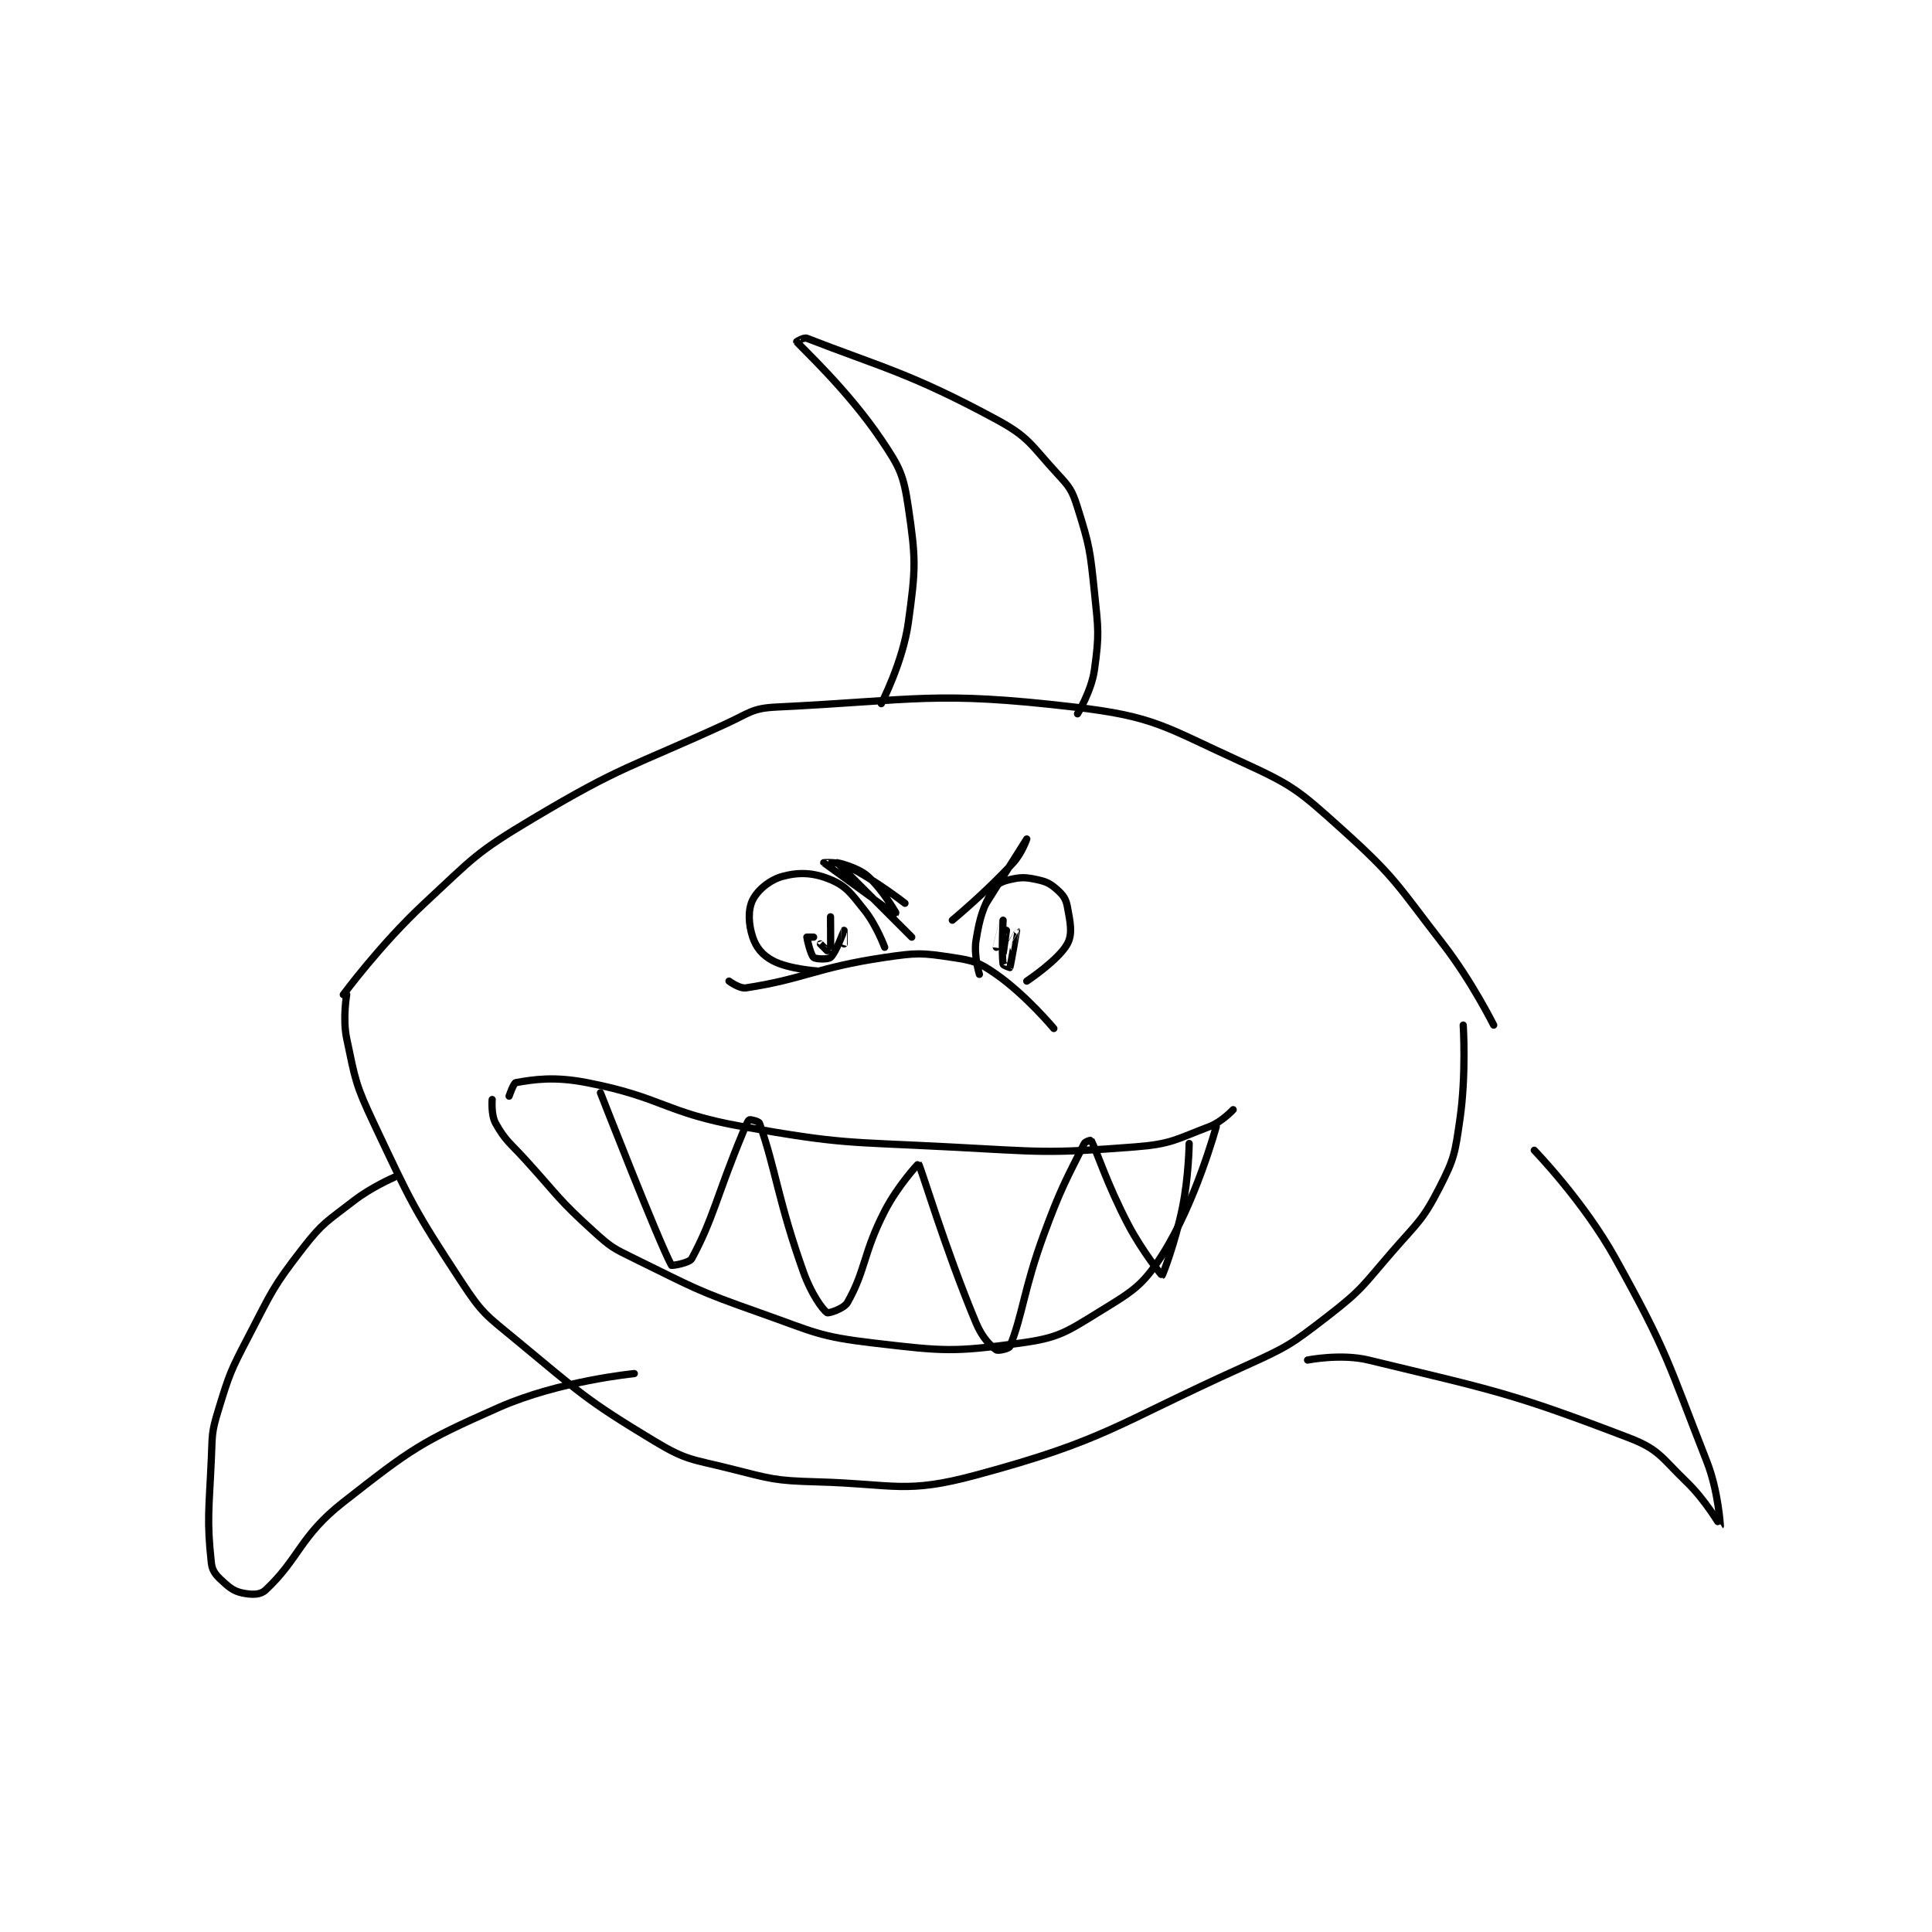 <?xml version="1.0" encoding="utf-8"?>
<!DOCTYPE svg PUBLIC "-//W3C//DTD SVG 1.1//EN" "http://www.w3.org/Graphics/SVG/1.1/DTD/svg11.dtd">
<svg viewBox="0 0 800 800" preserveAspectRatio="xMinYMin meet" xmlns="http://www.w3.org/2000/svg" version="1.1">
<g fill="none" stroke="black" stroke-linecap="round" stroke-linejoin="round" stroke-width="2.141">
<g transform="translate(87.52,140.067) scale(1.401) translate(-90,-38.417)">
<path id="0" d="M129 232.417 C129 232.417 140.039 217.452 153 205.417 C167.584 191.875 168.06 190.505 185 180.417 C211.618 164.565 213.406 165.522 242 152.417 C249.08 149.172 249.782 147.767 257 147.417 C298.673 145.394 303.71 142.594 345 147.417 C368.868 150.204 371.545 153.184 394 163.417 C409.603 170.527 411.182 171.88 424 183.417 C440.183 197.982 440.316 199.78 454 217.417 C462.514 228.391 469 241.417 469 241.417 "/>
<path id="1" d="M288 146.417 C288 146.417 294.387 134.11 296 122.417 C298.185 106.579 298.291 103.883 296 88.417 C294.572 78.78 293.567 76.682 288 68.417 C277.95 53.494 264.085 40.896 263 39.417 C262.973 39.379 265.135 38.08 266 38.417 C287.654 46.858 296.663 48.721 322 62.417 C331.789 67.708 332.24 70.01 340 78.417 C343.697 82.422 344.398 83.319 346 88.417 C349.582 99.814 349.711 101.037 351 113.417 C352.162 124.573 352.464 125.874 351 136.417 C350.128 142.694 346 149.417 346 149.417 "/>
<path id="2" d="M130 232.417 C130 232.417 128.751 239.485 130 245.417 C132.563 257.592 132.55 258.875 138 270.417 C149.227 294.192 149.76 295.717 164 317.417 C170.113 326.732 171.216 327.174 180 334.417 C199.237 350.279 200.187 351.863 221 364.417 C230.448 370.115 231.921 369.647 243 372.417 C255.464 375.533 256.202 376.066 269 376.417 C292.012 377.047 295.111 380.053 316 374.417 C354.508 364.026 356.662 359.743 395 342.417 C408.036 336.526 408.884 336.006 420 327.417 C430.232 319.51 430.312 318.422 439 308.417 C446.626 299.635 447.991 299.184 453 289.417 C457.415 280.807 457.558 279.307 459 269.417 C460.945 256.081 460 241.417 460 241.417 "/>
<path id="3" d="M144 286.417 C144 286.417 137.301 289.294 132 293.417 C124.133 299.536 122.984 299.696 117 307.417 C108.033 318.987 107.94 320.092 101 333.417 C95.606 343.774 95.355 344.438 92 355.417 C90.02 361.898 90.309 362.457 90 369.417 C89.319 384.731 88.61 387.561 90 400.417 C90.288 403.084 91.734 404.377 94 406.417 C96.097 408.304 97.414 408.986 100 409.417 C102.321 409.803 104.535 409.781 106 408.417 C115.978 399.127 116.151 392.472 129 382.417 C149.13 366.663 151.673 364.724 175 354.417 C192.751 346.573 215 344.417 215 344.417 "/>
<path id="4" d="M414 340.417 C414 340.417 423.85 338.444 432 340.417 C469.384 349.467 473.977 350.003 509 363.417 C517.971 366.852 518.602 369.292 526 376.417 C531.644 381.852 535.998 389.418 536 389.417 C536.009 389.408 535.417 379.124 532 370.417 C520.273 340.532 520.512 338.398 505 310.417 C495.626 293.507 481 278.417 481 278.417 "/>
<path id="5" d="M173 263.417 C173 263.417 172.619 267.931 174 270.417 C176.924 275.68 178.248 276.173 183 281.417 C192.707 292.127 192.546 292.942 203 302.417 C208.156 307.089 208.684 307.323 215 310.417 C232.79 319.13 233.245 319.813 252 326.417 C268.351 332.174 269.281 333.462 286 335.417 C306.51 337.814 309.319 338.101 329 335.417 C340.089 333.905 342.313 332.413 352 326.417 C362.01 320.22 365.031 318.797 371 309.417 C380.887 293.88 387 271.417 387 271.417 "/>
<path id="6" d="M178 262.417 C178 262.417 179.315 258.536 180 258.417 C185.337 257.489 191.259 256.527 201 258.417 C223.508 262.784 223.95 267.324 247 271.417 C276.614 276.675 277.573 275.843 308 277.417 C335.295 278.829 336.621 279.472 363 277.417 C373.776 276.577 375.036 275.196 385 271.417 C388.651 270.032 392 266.417 392 266.417 "/>
<path id="7" d="M205 261.417 C205 261.417 222.223 305.563 226 312.417 C226.079 312.56 231.257 311.796 232 310.417 C238.399 298.532 239.378 291.8 247 273.417 C247.852 271.363 248.473 269.733 249 269.417 C249.287 269.244 251.798 269.85 252 270.417 C256.741 283.752 257.517 293.464 265 314.417 C267.231 320.662 270.535 325.402 272 326.417 C272.376 326.677 276.947 325.275 278 323.417 C283.467 313.769 282.558 308.995 289 296.417 C292.775 289.047 298.933 282.335 299 282.417 C299.698 283.27 306.786 307.382 316 329.417 C317.79 333.696 320.125 336.104 322 337.417 C322.533 337.79 325.733 337.065 326 336.417 C329.742 327.33 330.12 319.454 336 303.417 C341.036 289.683 342.819 286.778 348 276.417 C348.314 275.789 349.996 275.409 350 275.417 C351.465 278.122 354.762 288.534 361 300.417 C365.105 308.235 370.921 315.442 371 315.417 C371.183 315.359 374.947 305.427 377 295.417 C378.877 286.264 379 276.417 379 276.417 "/>
<path id="8" d="M243 228.417 C243 228.417 246.085 230.708 248 230.417 C265.283 227.787 268.766 224.402 289 221.417 C298.561 220.006 299.865 220.033 309 221.417 C315.284 222.369 316.867 222.823 322 226.417 C330.773 232.558 339 242.417 339 242.417 "/>
<path id="9" d="M269 225.417 C269 225.417 260.649 224.863 256 222.417 C252.912 220.792 251.045 218.55 250 215.417 C248.723 211.587 248.567 207.282 250 204.417 C251.498 201.421 255.148 198.422 259 197.417 C263.889 196.141 268.085 196.369 273 198.417 C277.688 200.37 279.086 202.524 283 207.417 C286.638 211.964 289 218.417 289 218.417 "/>
<path id="10" d="M317 226.417 C317 226.417 315.298 220.803 316 216.417 C317.127 209.373 318.08 206.672 321 201.417 C321.949 199.709 323.669 198.955 326 198.417 C329.276 197.661 330.569 197.681 334 198.417 C336.849 199.027 337.943 199.588 340 201.417 C341.767 202.987 342.565 204.099 343 206.417 C343.859 211 344.623 214.441 343 217.417 C340.411 222.163 331 228.417 331 228.417 "/>
<path id="11" d="M325 213.417 C325 213.417 323.999 220.417 324 220.417 C324.002 220.417 327.999 213.415 328 213.417 C328.002 213.42 326.264 223.757 326 224.417 C325.995 224.428 324.047 223.746 324 223.417 C323.524 220.081 324 210.418 324 210.417 C324 210.416 322 218.417 322 218.417 "/>
<path id="12" d="M273 209.417 C273 209.417 273.082 219.199 273 219.417 C272.993 219.436 270 217.417 270 217.417 C270 217.417 272 219.417 272 219.417 "/>
<path id="13" d="M297 215.417 C297 215.417 275.01 193.43 275 193.417 C274.997 193.413 280.924 194.682 284 197.417 C288.819 201.7 293.003 209.417 293 209.417 C292.994 209.415 271.032 193.449 271 193.417 C270.993 193.41 275.27 193.052 278 194.417 C286.191 198.512 295 205.417 295 205.417 "/>
<path id="14" d="M309 210.417 C309 210.417 319.013 202.13 327 193.417 C329.543 190.642 331 186.417 331 186.417 C331 186.417 319 205.417 319 205.417 "/>
<path id="15" d="M268 215.417 C268 215.417 266 215.417 266 215.417 C266 215.767 267.108 220.652 268 221.417 C268.624 221.952 272.269 222.067 273 221.417 C274.625 219.972 276.992 213.425 277 213.417 C277.003 213.414 277 217.417 277 217.417 "/>
</g>
</g>
</svg>
